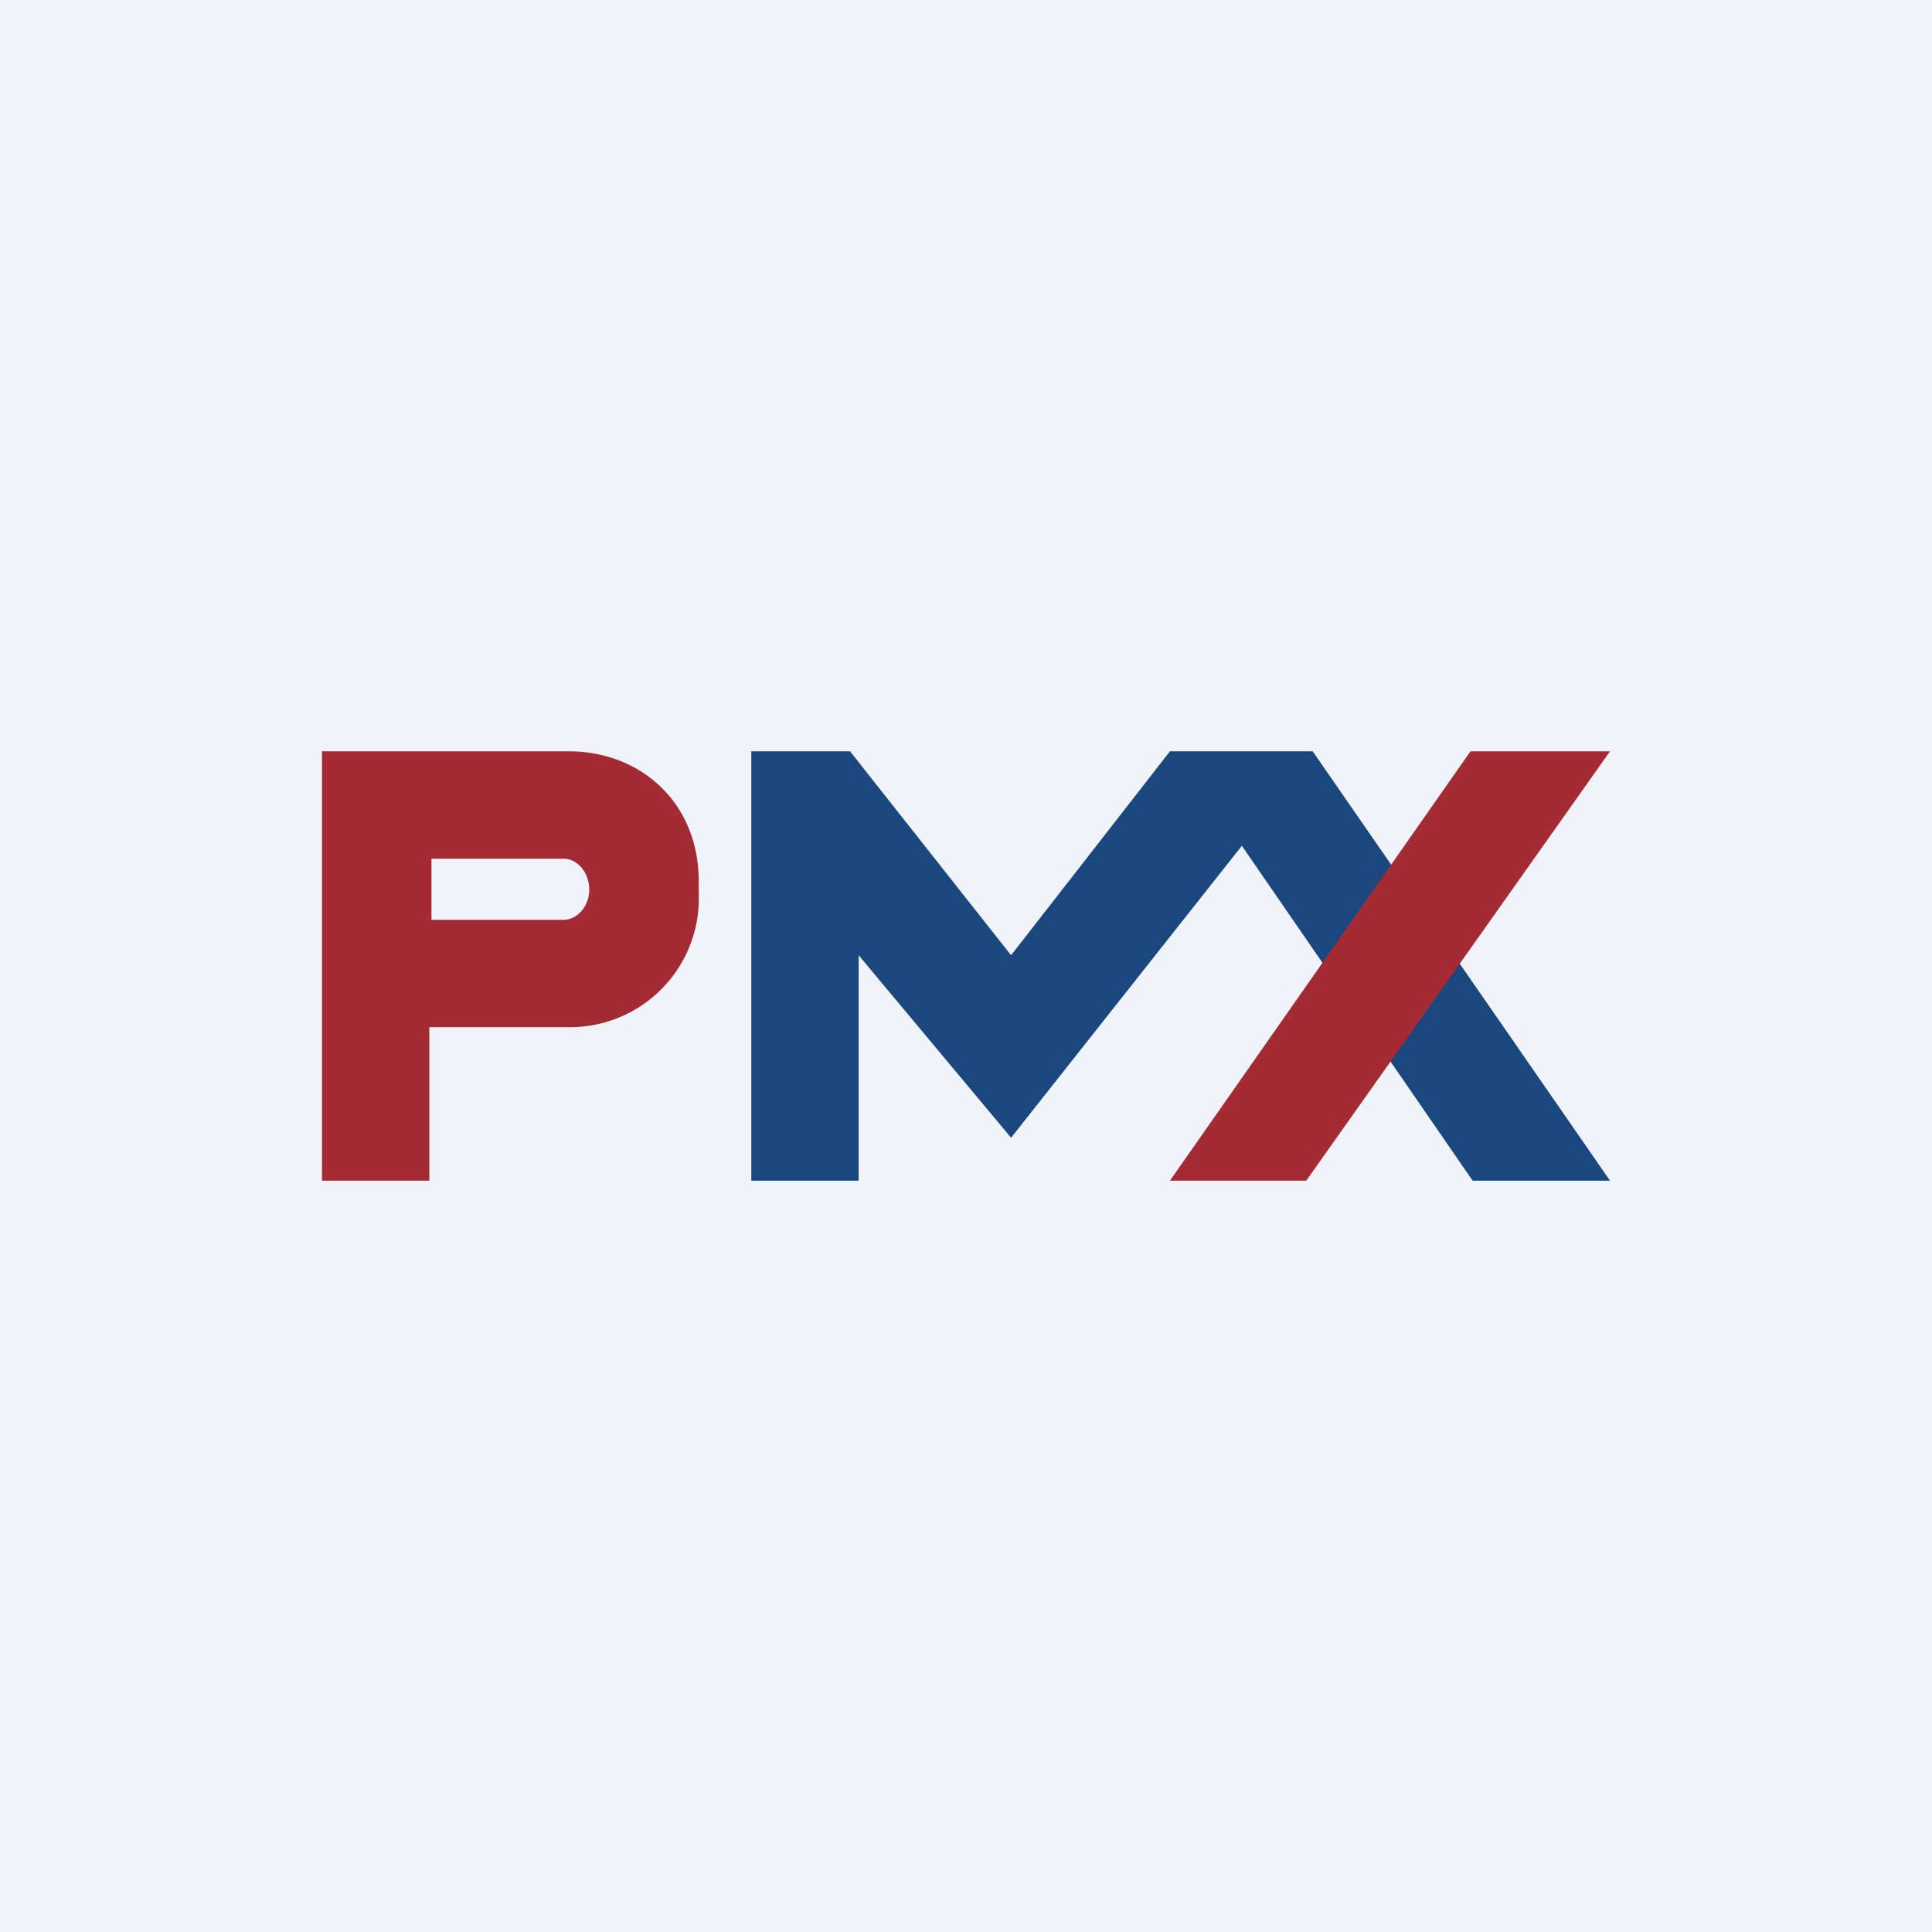 <!-- by TradingView --><svg width="18" height="18" viewBox="0 0 18 18" xmlns="http://www.w3.org/2000/svg"><path fill="#F0F3FA" d="M0 0h18v18H0z"/><path d="M3 11V7h2.3c.67 0 1.21.48 1.21 1.21v.11a1.2 1.2 0 0 1-1.2 1.25H4V11H3Zm2.25-3H4.02v.57h1.23c.13 0 .24-.13.24-.28 0-.16-.11-.29-.24-.29Z" fill="#A42B34"/><path d="M7 7v4h1V8.9l1.42 1.7 2.15-2.72L13.72 11H15l-2.77-4H10.9L9.42 8.9 7.92 7H7Z" fill="#1A477E"/><path d="M12.17 11H10.9l2.8-4H15l-2.83 4Z" fill="#A42B34"/></svg>